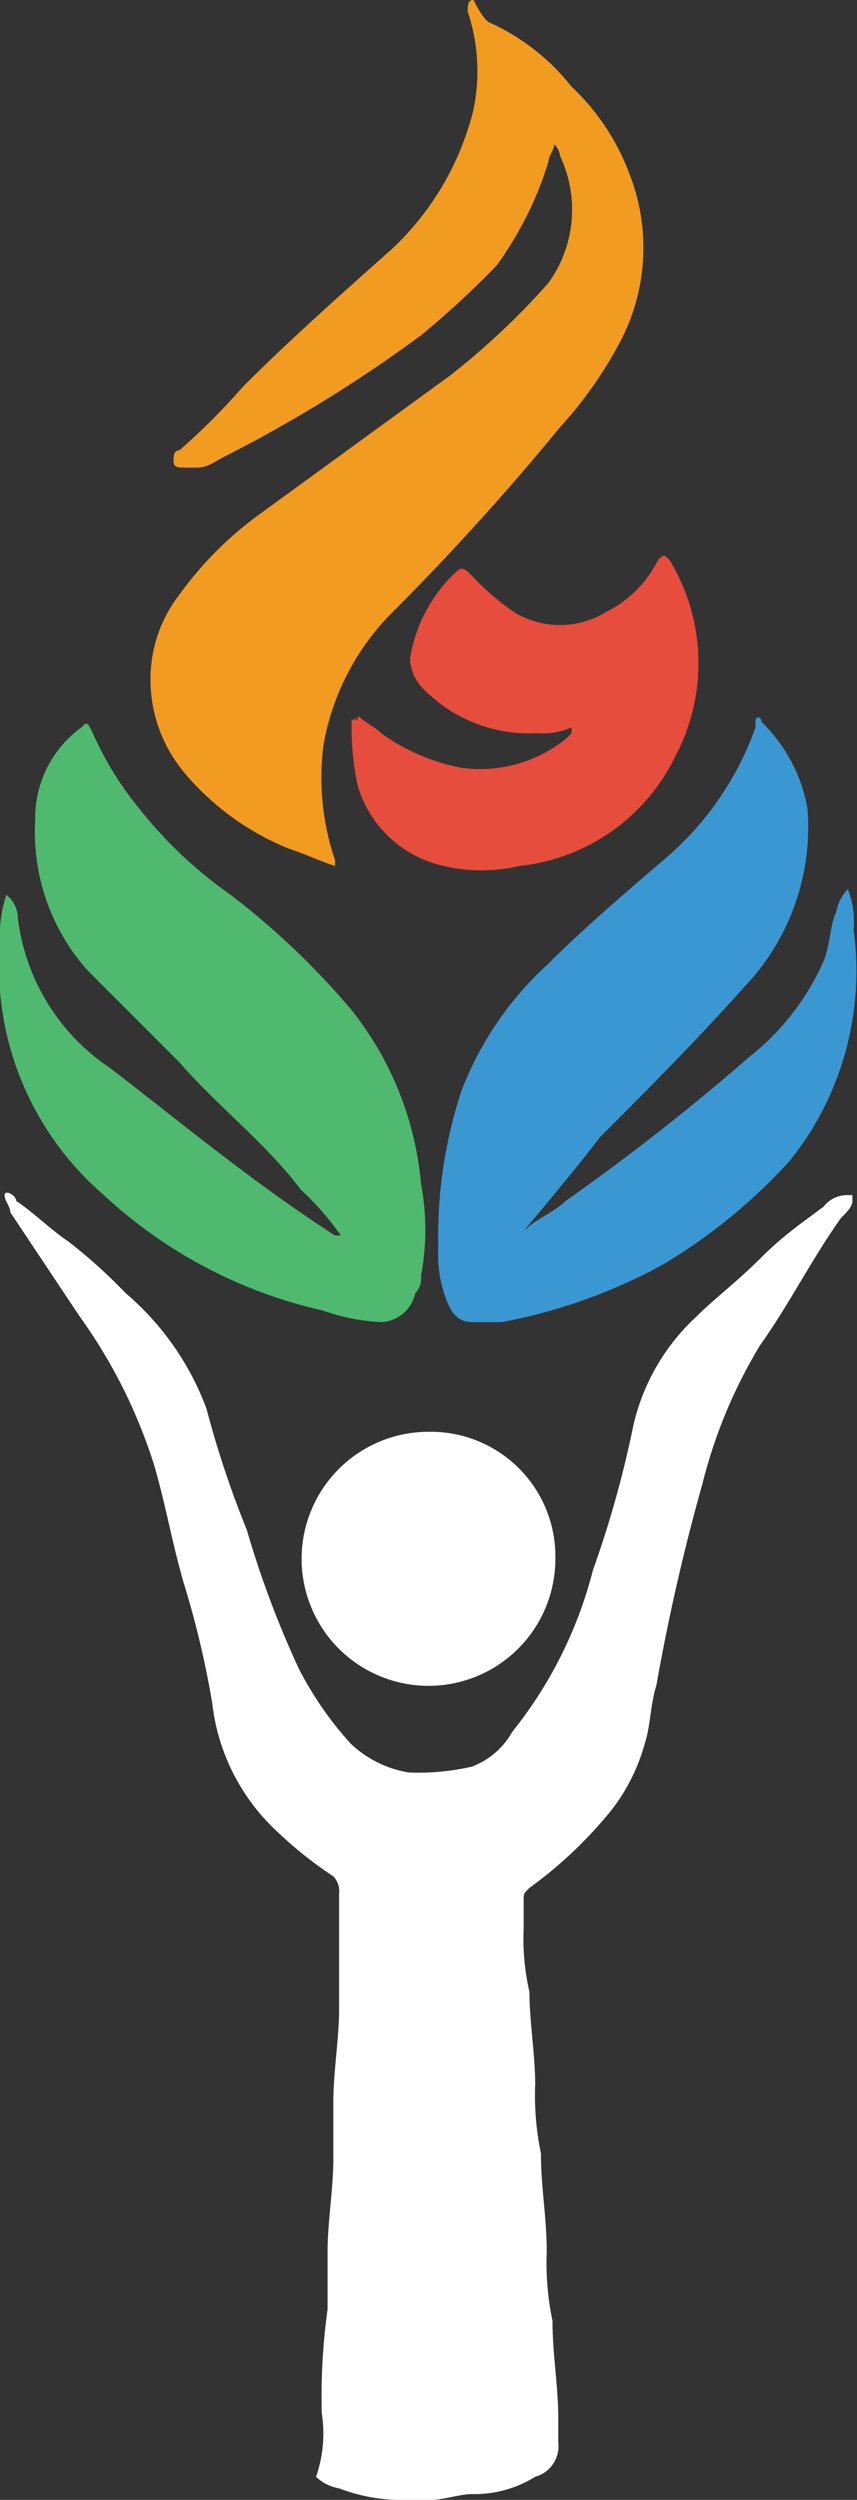 <svg xmlns="http://www.w3.org/2000/svg" viewBox="0 0 14.86 43.3"><rect x="0" y="0" width="14.86" height="43.3" fill="#333333" stroke="none"/><defs><style>.cls-1{fill:#fff;}.cls-2{fill:#3b97d2;}.cls-3{fill:#4eb96f;}.cls-4{fill:#e64d3c;}.cls-5{fill:#f19b20;}</style></defs><title>instincts-logo-white</title><g id="Layer_2" data-name="Layer 2"><g id="Layer_2-2" data-name="Layer 2"><path id="_Path_" data-name="&lt;Path&gt;" class="cls-1" d="M5.58,41.8a10.87,10.87,0,0,1,.1-1.8V39c0-.5.1-1.1.1-1.6v-1c0-.5.1-1.1.1-1.6v-2a.37.37,0,0,0-.1-.3,7,7,0,0,1-1-.8,3.58,3.58,0,0,1-1.1-2.2,16,16,0,0,0-.5-2.1c-.2-.7-.3-1.3-.5-2a9.06,9.06,0,0,0-1.3-2.6L.18,21c0-.1-.1-.2-.1-.3s.2,0,.2.1c.3.2.6.5.9.7a9,9,0,0,1,1,.9,4.83,4.83,0,0,1,1.4,2,17.23,17.23,0,0,0,.7,2.1,17,17,0,0,0,.9,2.4,6,6,0,0,0,.9,1.3,1.91,1.91,0,0,0,1,.5,4.1,4.1,0,0,0,1.1-.1,1.34,1.34,0,0,0,.7-.6,7.39,7.39,0,0,0,1.4-2.8,18.24,18.24,0,0,0,.7-2.5,3.68,3.68,0,0,1,1.1-1.9c.3-.3.7-.6,1.1-1s.7-.6,1.1-.9a.52.52,0,0,1,.4-.2h.1v.1c0,.1-.1.2-.2.3-.5.7-.9,1.5-1.4,2.2a8.66,8.66,0,0,0-1,2.4,35.89,35.89,0,0,0-.8,3.5c-.1.3-.1.7-.2,1a3.29,3.29,0,0,1-.7,1.3,7.41,7.41,0,0,1-1.3,1.2c-.1.1-.1.1-.1.2v.5a4.1,4.1,0,0,0,.1,1.1c0,.5.1,1.1.1,1.6a4.87,4.87,0,0,0,.1,1.2c0,.6.1,1.1.1,1.7a4.87,4.87,0,0,0,.1,1.2c0,.6.1,1.1.1,1.7v.4a.55.55,0,0,1-.4.6,2,2,0,0,1-1.1.3c-.2,0-.5.1-.7.1h-.6a3,3,0,0,1-1-.2.76.76,0,0,1-.4-.2A2.29,2.29,0,0,0,5.58,41.8Z"/><path id="_Path_2" data-name="&lt;Path&gt;" class="cls-1" d="M7.43,24.8A2.16,2.16,0,0,1,9.63,27a2.2,2.2,0,1,1-2.2-2.2Z"/><path id="_Path_3" data-name="&lt;Path&gt;" class="cls-2" d="M9.11,21.3c.2-.2.5-.3.7-.5A39.19,39.19,0,0,0,13,18.3a4.31,4.31,0,0,0,1.3-1.7c.1-.3.1-.6.2-.8a.76.76,0,0,1,.2-.4,1.48,1.48,0,0,1,.1.7,5.25,5.25,0,0,1-1.1,4,9.62,9.62,0,0,1-2.2,1.8,9.38,9.38,0,0,1-2.8,1h-.5c-.3,0-.4-.2-.5-.5a2.2,2.2,0,0,1-.1-.8A8,8,0,0,1,8,18.9a5.74,5.74,0,0,1,1.5-2.2c.6-.6,1.3-1.2,2-1.8a5.33,5.33,0,0,0,1.6-2.3v-.1c0-.1.1-.1.1,0A2.75,2.75,0,0,1,14,14a4,4,0,0,1-1.1,3.1c-.8.9-1.7,1.8-2.5,2.6-.3.4-.8,1-1.3,1.6Z"/><path id="_Path_4" data-name="&lt;Path&gt;" class="cls-3" d="M.11,15.5a.52.52,0,0,1,.2.4,3.65,3.65,0,0,0,1.6,2.6c1.3,1,2.5,2,3.9,2.9h.1a5,5,0,0,0-.7-.8c-.6-.8-1.4-1.4-2.1-2.2l-1.6-1.6a3.61,3.61,0,0,1-.9-2.6,1.94,1.94,0,0,1,.8-1.6c.1-.1.1-.1.2.1a5.67,5.67,0,0,0,.8,1.3A7.52,7.52,0,0,0,4,15.5a13.36,13.36,0,0,1,2.1,2,5.63,5.63,0,0,1,1.2,3,4.3,4.3,0,0,1,0,1.6.37.37,0,0,1-.1.3.63.63,0,0,1-.6.5,3.55,3.55,0,0,1-1-.2,8.24,8.24,0,0,1-3.8-2A5.23,5.23,0,0,1,0,16.3,2.2,2.2,0,0,1,.11,15.5Z"/><path id="_Path_5" data-name="&lt;Path&gt;" class="cls-4" d="M6.21,12.4c.1.1.3.2.4.3a3.51,3.51,0,0,0,1.4.6,2.38,2.38,0,0,0,1.8-.5l.1-.1v-.1a1.27,1.27,0,0,1-.6.1,2.57,2.57,0,0,1-2-.8.76.76,0,0,1-.2-.5,2.67,2.67,0,0,1,.7-1.4c.2-.2.2-.2.4,0a4.35,4.35,0,0,0,.7.6,1.53,1.53,0,0,0,1.6,0,2,2,0,0,0,.9-.9c.1-.1.1-.1.2,0a3.44,3.44,0,0,1,.1,3.4A3.4,3.4,0,0,1,9,15a2.85,2.85,0,0,1-1.3,0,2,2,0,0,1-1.5-1.4,4.87,4.87,0,0,1-.1-1.2c0,.1,0,.1.1,0C6.11,12.5,6.21,12.5,6.21,12.4Z"/><path id="_Path_6" data-name="&lt;Path&gt;" class="cls-5" d="M8.51.4a3.81,3.81,0,0,1,1.4,1.1,4,4,0,0,1,1,1.5,3.5,3.5,0,0,1-.2,3,7.1,7.1,0,0,1-1,1.4c-.9,1.1-1.9,2.2-2.9,3.2a4.29,4.29,0,0,0-1.2,2.3,4.42,4.42,0,0,0,.2,2V15h0c-.3-.1-.5-.2-.8-.3a4.63,4.63,0,0,1-1.8-1.3,2.52,2.52,0,0,1-.6-1.7,2.39,2.39,0,0,1,.5-1.4,6.2,6.2,0,0,1,1.4-1.4l3.3-2.4a12.88,12.88,0,0,0,1.7-1.6,2.17,2.17,0,0,0,.2-2.2.31.31,0,0,0-.1-.2c0,.1-.1.2-.1.3a6.08,6.08,0,0,1-.9,1.8,15.38,15.38,0,0,1-1.3,1.2,23.94,23.94,0,0,1-3.4,2.1c-.2.1-.3.2-.5.2h-.2c-.1,0-.2,0-.2-.1s0-.2.1-.2a11.41,11.41,0,0,0,1.1-1.1c.8-.8,1.7-1.6,2.6-2.4a4.93,4.93,0,0,0,1.4-2.4A3.28,3.28,0,0,0,8.11.2c0-.1,0-.2.1-.2C8.41.4,8.51.4,8.51.4Z"/></g></g></svg>